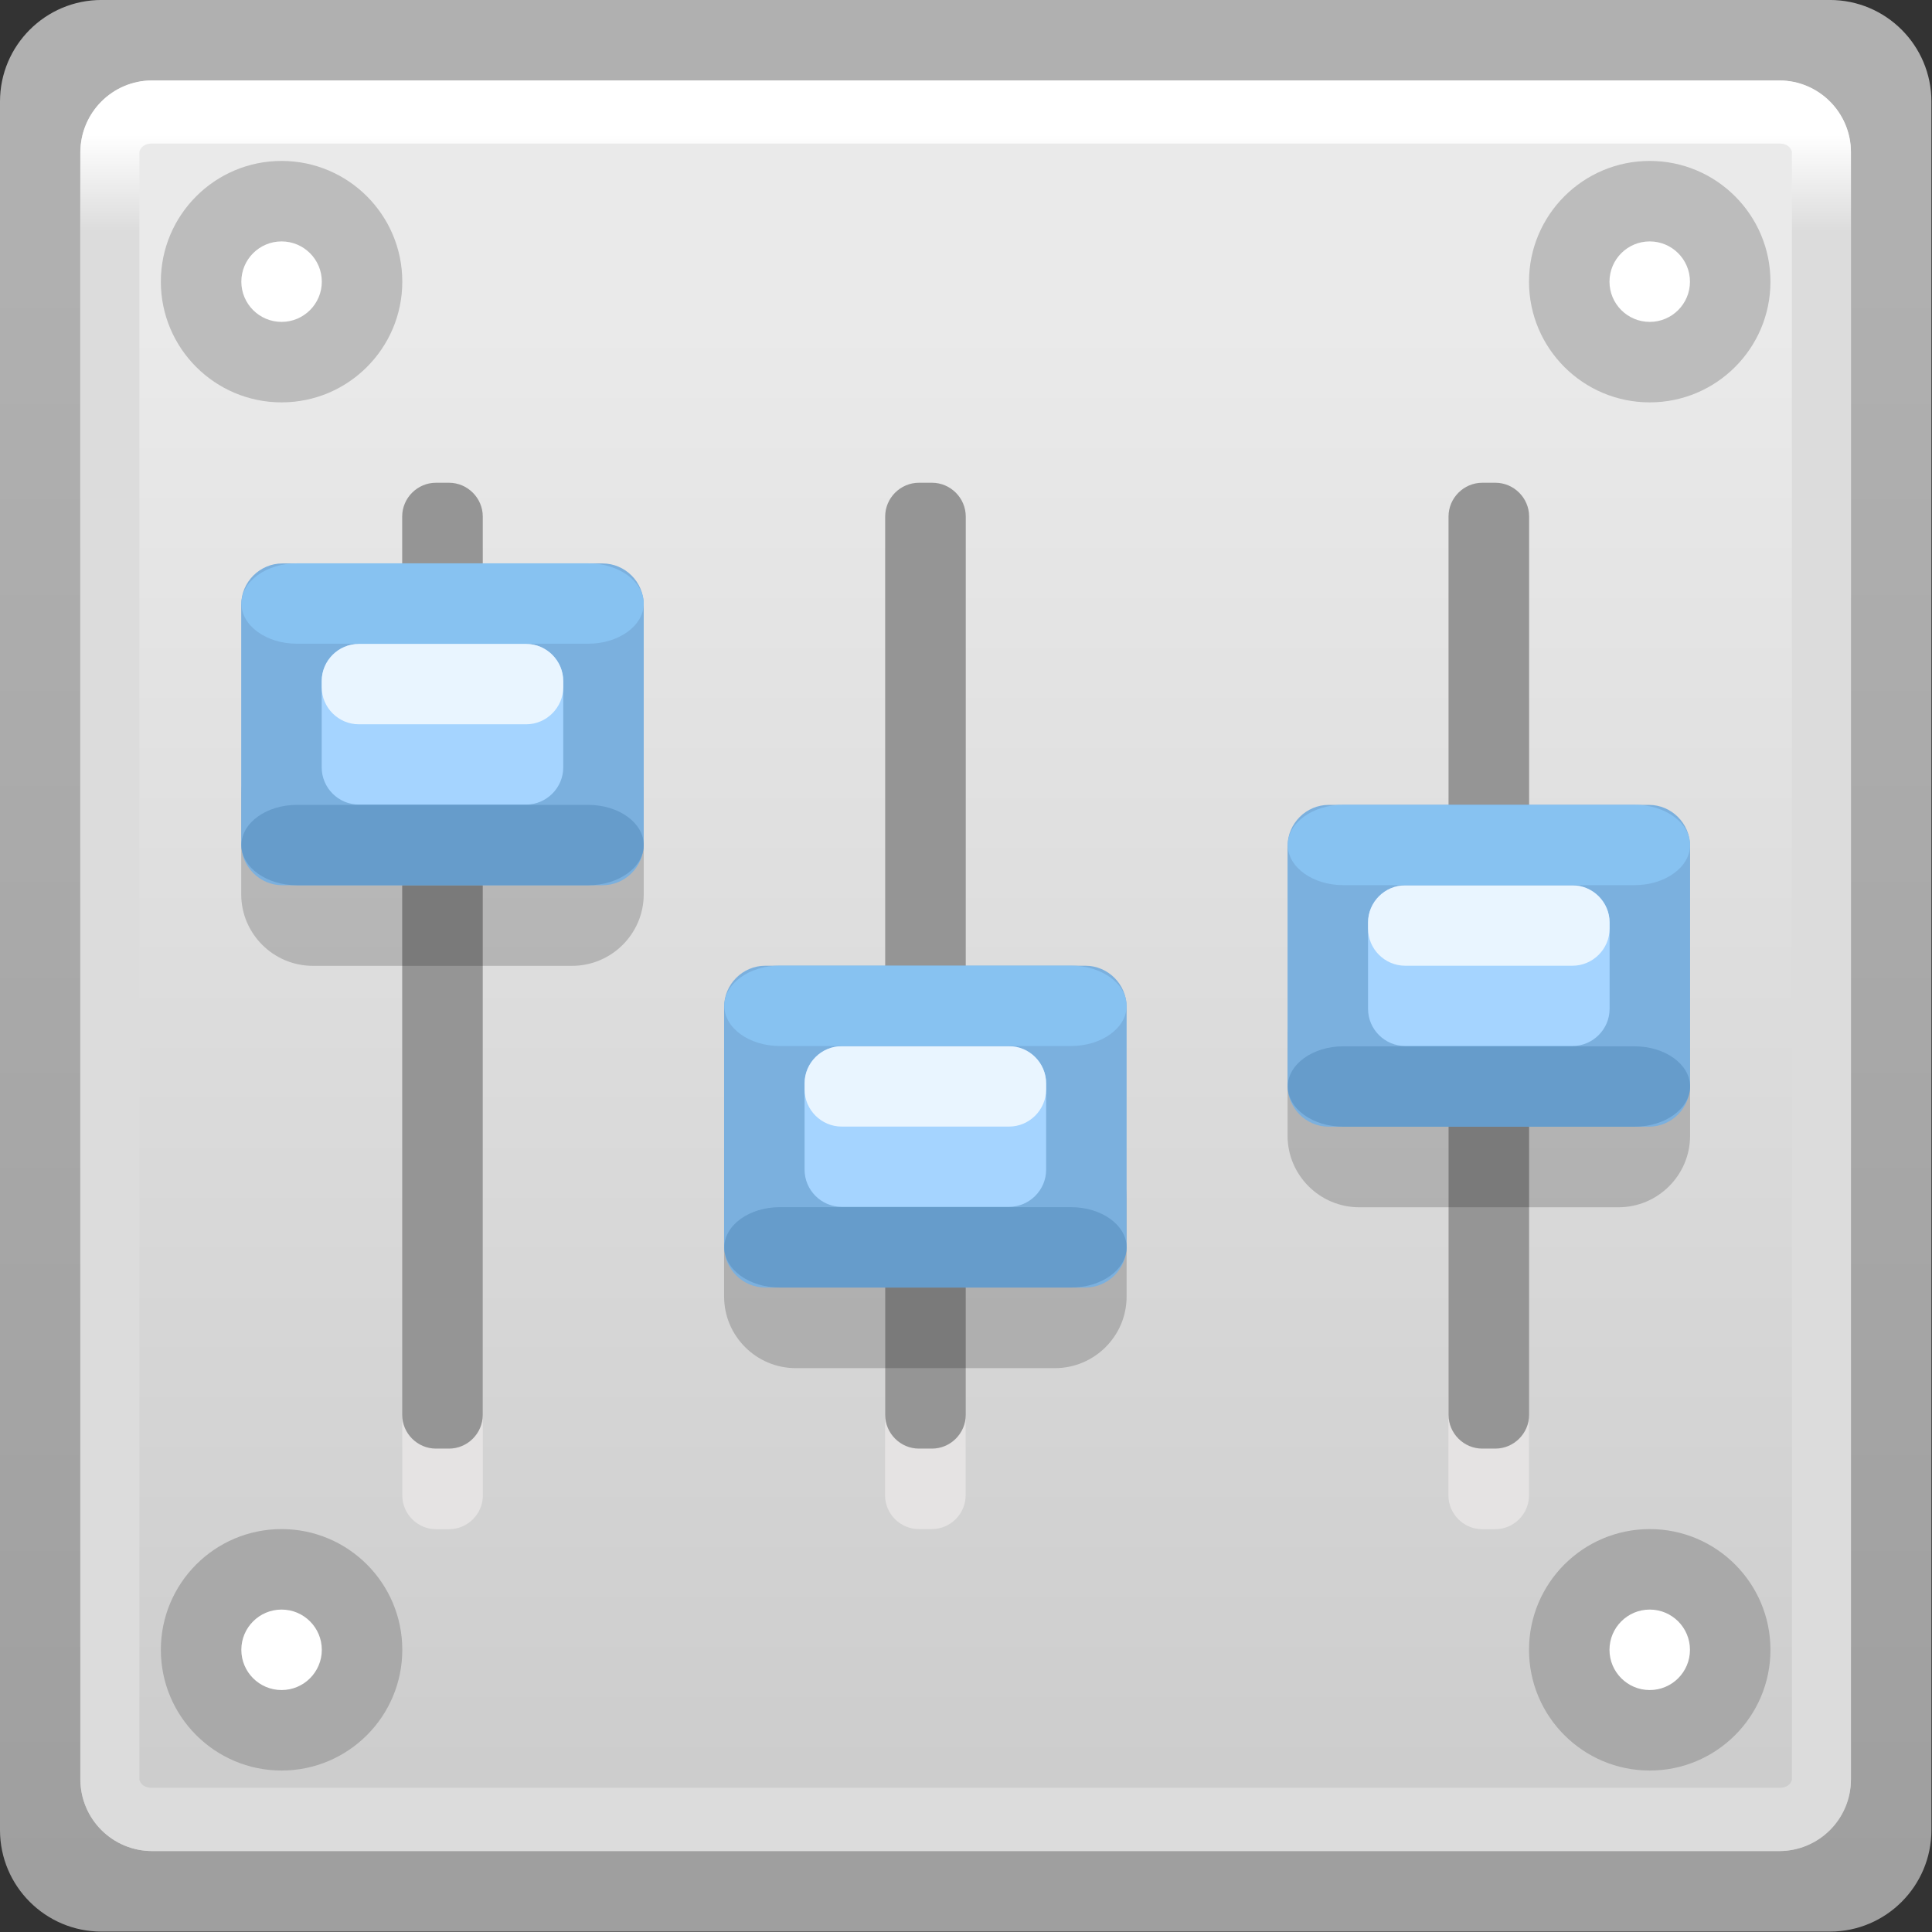 <?xml version="1.0" encoding="UTF-8" standalone="no"?>
<!-- Created with Inkscape (http://www.inkscape.org/) -->

<svg
   xmlns:dc="http://purl.org/dc/elements/1.1/"
   xmlns:cc="http://creativecommons.org/ns#"
   xmlns:rdf="http://www.w3.org/1999/02/22-rdf-syntax-ns#"
   xmlns:svg="http://www.w3.org/2000/svg"
   xmlns="http://www.w3.org/2000/svg"
   xmlns:sodipodi="http://sodipodi.sourceforge.net/DTD/sodipodi-0.dtd"
   xmlns:inkscape="http://www.inkscape.org/namespaces/inkscape"
   width="24"
   height="24"
   id="svg2"
   version="1.1"
   inkscape:version="0.48.3.1 r9886"
   sodipodi:docname="24.svg">
  <rect width="100%" height="100%" fill="#333333" stroke="none"/>
  <defs
     id="defs4">
    <linearGradient
       gradientTransform="translate(8.492,16.745)"
       y2="-0.9"
       x2="0"
       y1="0"
       x1="0"
       gradientUnits="userSpaceOnUse"
       id="LinearGradient_2-24">
      <stop
         id="stop21898"
         stop-color="#ffffff"
         offset="0" />
      <stop
         id="stop21900"
         stop-color="#dcdcdc"
         offset="1" />
    </linearGradient>
    <linearGradient
       gradientTransform="matrix(0,-1,1,0,7.241,14.99)"
       y2="0"
       x2="13.969"
       y1="0"
       x1="0"
       gradientUnits="userSpaceOnUse"
       id="LinearGradient_1-36">
      <stop
         id="stop21893"
         stop-color="#eaeaea"
         offset="0" />
      <stop
         id="stop21895"
         stop-color="#cccccc"
         offset="1" />
    </linearGradient>
    <linearGradient
       gradientTransform="translate(7.142,15.572)"
       y2="-15.142"
       x2="0"
       y1="0"
       x1="0"
       gradientUnits="userSpaceOnUse"
       id="LinearGradient-60">
      <stop
         id="stop21888"
         stop-color="#b0b0b0"
         offset="0" />
      <stop
         id="stop21890"
         stop-color="#9f9f9f"
         offset="1" />
    </linearGradient>
  </defs>
  <sodipodi:namedview
     id="base"
     pagecolor="#ffffff"
     bordercolor="#666666"
     borderopacity="1.0"
     inkscape:pageopacity="0.0"
     inkscape:pageshadow="2"
     inkscape:zoom="13.375778"
     inkscape:cx="12.138958"
     inkscape:cy="11.41885"
     inkscape:document-units="px"
     inkscape:current-layer="layer1"
     showgrid="false"
     inkscape:window-width="860"
     inkscape:window-height="523"
     inkscape:window-x="845"
     inkscape:window-y="315"
     inkscape:window-maximized="0" />
  <g
     inkscape:label="Layer 1"
     inkscape:groupmode="layer"
     id="layer1"
     transform="translate(0,-1028.362)">
    <g
       style="fill-rule:evenodd;stroke-width:0.501;stroke-linejoin:bevel;overflow:visible"
       id="g22041"
       transform="matrix(1.333,0,0,1.333,0,1028.363)">
      <g
         transform="scale(1,-1)"
         font-size="16"
         id="Document"
         style="font-size:16px;fill:none;stroke:#000000;font-family:Times New Roman">
        <g
           transform="translate(0,-18)"
           id="Spread">
          <g
             id="MouseOff">
            <g
               id="Group"
               style="stroke:none">
              <g
                 stroke-miterlimit="79.84"
                 id="Group_1">
                <path
                   style="fill:url(#LinearGradient-60);marker-start:none;marker-end:none"
                   id="path21907"
                   d="M 0,17.055 0,0.946 C 0,0.424 0.424,0 0.946,0 l 16.107,0 c 0.522,0 0.946,0.424 0.946,0.946 l 0,16.109 c 0,0.522 -0.424,0.946 -0.946,0.946 l -16.107,0 C 0.424,18.001 0,17.577 0,17.055 z"
                   inkscape:connector-curvature="0" />
                <path
                   style="fill:url(#LinearGradient_1-36);marker-start:none;marker-end:none"
                   id="path21909"
                   d="m 0.748,16.577 0,-15.153 C 0.748,1.052 1.05,0.75 1.422,0.75 l 15.153,0 c 0.372,0 0.674,0.302 0.674,0.674 l 0,15.153 c 0,0.372 -0.302,0.674 -0.674,0.674 l -15.153,0 c -0.372,0 -0.674,-0.302 -0.674,-0.674 z"
                   inkscape:connector-curvature="0" />
                <path
                   style="fill:url(#LinearGradient_2-24);marker-start:none;marker-end:none"
                   id="path21911"
                   d="m 0.75,1.416 0,15.169 c 0,0.366 0.298,0.666 0.666,0.666 l 15.167,0 c 0.368,0 0.666,-0.3 0.666,-0.666 l 0,-15.169 c 0,-0.367 -0.298,-0.665 -0.666,-0.665 l -15.167,0 C 1.048,0.751 0.75,1.049 0.75,1.416 z m 15.949,0 0,15.169 c 0,0.005 -0.017,0.078 -0.116,0.078 l -15.167,0 c -0.1,0 -0.117,-0.074 -0.117,-0.078 l 0,-15.169 C 1.299,1.413 1.314,1.34 1.416,1.34 l 15.167,0 c 0.1,0 0.116,0.072 0.116,0.076 z"
                   inkscape:connector-curvature="0" />
              </g>
              <path
                 id="path21913"
                 stroke-miterlimit="79.84"
                 d="m 3.749,12.436 0,-8.371 C 3.749,3.892 3.891,3.75 4.064,3.75 l 0.121,0 C 4.358,3.75 4.5,3.892 4.5,4.065 l 0,8.371 c 0,0.173 -0.142,0.315 -0.315,0.315 l -0.121,0 c -0.173,0 -0.315,-0.142 -0.315,-0.315 z"
                 inkscape:connector-curvature="0"
                 style="fill:#e5e3e3;stroke-width:0.183;marker-start:none;marker-end:none" />
              <path
                 id="path21915"
                 stroke-miterlimit="79.84"
                 d="m 3.748,13.187 0,-8.371 c 0,-0.173 0.142,-0.315 0.315,-0.315 l 0.121,0 c 0.173,0 0.315,0.142 0.315,0.315 l 0,8.371 c 0,0.173 -0.142,0.315 -0.315,0.315 l -0.121,0 c -0.173,0 -0.315,-0.142 -0.315,-0.315 z"
                 inkscape:connector-curvature="0"
                 style="fill:#959595;stroke-width:0.183;marker-start:none;marker-end:none" />
              <path
                 id="path21917"
                 stroke-miterlimit="79.84"
                 d="m 13.498,12.436 0,-8.371 c 0,-0.173 0.142,-0.315 0.315,-0.315 l 0.121,0 c 0.173,0 0.315,0.142 0.315,0.315 l 0,8.371 c 0,0.173 -0.142,0.315 -0.315,0.315 l -0.121,0 c -0.173,0 -0.315,-0.142 -0.315,-0.315 z"
                 inkscape:connector-curvature="0"
                 style="fill:#e5e3e3;stroke-width:0.183;marker-start:none;marker-end:none" />
              <path
                 id="path21919"
                 stroke-miterlimit="79.84"
                 d="m 13.499,13.187 0,-8.371 c 0,-0.173 0.142,-0.315 0.315,-0.315 l 0.121,0 c 0.173,0 0.315,0.142 0.315,0.315 l 0,8.371 c 0,0.173 -0.142,0.315 -0.315,0.315 l -0.121,0 c -0.173,0 -0.315,-0.142 -0.315,-0.315 z"
                 inkscape:connector-curvature="0"
                 style="fill:#959595;stroke-width:0.183;marker-start:none;marker-end:none" />
              <path
                 id="path21921"
                 stroke-miterlimit="79.84"
                 d="m 8.248,12.437 0,-8.371 c 0,-0.173 0.142,-0.315 0.315,-0.315 l 0.121,0 c 0.173,0 0.315,0.142 0.315,0.315 l 0,8.371 c 0,0.173 -0.142,0.315 -0.315,0.315 l -0.121,0 c -0.173,0 -0.315,-0.142 -0.315,-0.315 z"
                 inkscape:connector-curvature="0"
                 style="fill:#e5e3e3;stroke-width:0.183;marker-start:none;marker-end:none" />
              <path
                 id="path21923"
                 stroke-miterlimit="79.84"
                 d="m 8.249,13.187 0,-8.371 c 0,-0.173 0.142,-0.315 0.315,-0.315 l 0.121,0 C 8.858,4.501 9,4.643 9,4.816 l 0,8.371 c 0,0.173 -0.142,0.315 -0.315,0.315 l -0.121,0 c -0.173,0 -0.315,-0.142 -0.315,-0.315 z"
                 inkscape:connector-curvature="0"
                 style="fill:#959595;stroke-width:0.183;marker-start:none;marker-end:none" />
              <g
                 stroke-miterlimit="79.84"
                 id="Group_2">
                <path
                   id="path21926"
                   d="m 6.748,6.835 0,-0.917 c 0,-0.368 0.3,-0.667 0.668,-0.667 l 2.415,0 c 0.368,0 0.668,0.299 0.668,0.667 l 0,0.917 c 0,0.368 -0.3,0.667 -0.668,0.667 l -2.415,0 C 7.048,7.502 6.748,7.203 6.748,6.835 z"
                   inkscape:connector-curvature="0"
                   style="fill:#000000;fill-opacity:0.18;marker-start:none;marker-end:none" />
                <path
                   id="path21928"
                   d="m 6.748,8.617 0,-2.231 c 0,-0.211 0.173,-0.384 0.384,-0.384 l 2.983,0 c 0.211,0 0.384,0.173 0.384,0.384 l 0,2.231 c 0,0.211 -0.173,0.384 -0.384,0.384 l -2.983,0 C 6.921,9.001 6.748,8.828 6.748,8.617 z"
                   inkscape:connector-curvature="0"
                   style="fill:#7bb0de;marker-start:none;marker-end:none" />
                <path
                   id="path21930"
                   d="m 7.498,7.905 0,-0.805 c 0,-0.19 0.156,-0.346 0.346,-0.346 l 1.559,0 c 0.19,0 0.346,0.156 0.346,0.346 l 0,0.805 c 0,0.19 -0.156,0.346 -0.346,0.346 l -1.559,0 c -0.19,0 -0.346,-0.156 -0.346,-0.346 z"
                   inkscape:connector-curvature="0"
                   style="fill:#a5d4ff;marker-start:none;marker-end:none" />
                <path
                   id="path21932"
                   d="m 7.498,7.905 0,-0.057 c 0,-0.19 0.156,-0.346 0.346,-0.346 l 1.559,0 c 0.19,0 0.346,0.156 0.346,0.346 l 0,0.057 c 0,0.19 -0.156,0.346 -0.346,0.346 l -1.559,0 c -0.19,0 -0.346,-0.156 -0.346,-0.346 z"
                   inkscape:connector-curvature="0"
                   style="fill:#e9f5ff;marker-start:none;marker-end:none" />
                <path
                   id="path21934"
                   d="m 6.75,6.377 0,-10e-4 C 6.75,6.17 6.982,6.002 7.267,6.002 l 2.715,0 c 0.285,0 0.517,0.168 0.517,0.374 l 0,10e-4 c 0,0.206 -0.232,0.374 -0.517,0.374 l -2.715,0 C 6.982,6.751 6.75,6.583 6.75,6.377 z"
                   inkscape:connector-curvature="0"
                   style="fill:#669ccb;marker-start:none;marker-end:none" />
                <path
                   id="path21936"
                   d="m 6.75,8.628 0,-10e-4 c 0,-0.206 0.232,-0.374 0.517,-0.374 l 2.715,0 c 0.285,0 0.517,0.168 0.517,0.374 l 0,10e-4 c 0,0.206 -0.232,0.374 -0.517,0.374 l -2.715,0 C 6.982,9.002 6.75,8.834 6.75,8.628 z"
                   inkscape:connector-curvature="0"
                   style="fill:#87c2f1;marker-start:none;marker-end:none" />
              </g>
              <g
                 stroke-miterlimit="79.84"
                 id="Group_3">
                <path
                   id="path21939"
                   d="m 2.248,10.584 0,-0.917 C 2.248,9.299 2.548,9 2.916,9 l 2.415,0 c 0.368,0 0.668,0.299 0.668,0.667 l 0,0.917 c 0,0.368 -0.3,0.667 -0.668,0.667 l -2.415,0 c -0.368,0 -0.668,-0.299 -0.668,-0.667 z"
                   inkscape:connector-curvature="0"
                   style="fill:#000000;fill-opacity:0.18;marker-start:none;marker-end:none" />
                <path
                   id="path21941"
                   d="m 2.248,12.366 0,-2.231 c 0,-0.211 0.173,-0.384 0.384,-0.384 l 2.983,0 c 0.211,0 0.384,0.173 0.384,0.384 l 0,2.231 c 0,0.211 -0.173,0.384 -0.384,0.384 l -2.983,0 c -0.211,0 -0.384,-0.173 -0.384,-0.384 z"
                   inkscape:connector-curvature="0"
                   style="fill:#7bb0de;marker-start:none;marker-end:none" />
                <path
                   id="path21943"
                   d="m 2.998,11.654 0,-0.805 c 0,-0.19 0.156,-0.346 0.346,-0.346 l 1.559,0 c 0.19,0 0.346,0.156 0.346,0.346 l 0,0.805 C 5.249,11.844 5.093,12 4.903,12 L 3.344,12 C 3.154,12 2.998,11.844 2.998,11.654 z"
                   inkscape:connector-curvature="0"
                   style="fill:#a5d4ff;marker-start:none;marker-end:none" />
                <path
                   id="path21945"
                   d="m 2.998,11.654 0,-0.057 c 0,-0.19 0.156,-0.346 0.346,-0.346 l 1.559,0 c 0.19,0 0.346,0.156 0.346,0.346 l 0,0.057 C 5.249,11.844 5.093,12 4.903,12 L 3.344,12 C 3.154,12 2.998,11.844 2.998,11.654 z"
                   inkscape:connector-curvature="0"
                   style="fill:#e9f5ff;marker-start:none;marker-end:none" />
                <path
                   id="path21947"
                   d="m 2.25,10.126 0,-10e-4 c 0,-0.206 0.232,-0.374 0.517,-0.374 l 2.715,0 c 0.285,0 0.517,0.168 0.517,0.374 l 0,10e-4 c 0,0.206 -0.232,0.374 -0.517,0.374 l -2.715,0 C 2.482,10.5 2.25,10.332 2.25,10.126 z"
                   inkscape:connector-curvature="0"
                   style="fill:#669ccb;marker-start:none;marker-end:none" />
                <path
                   id="path21949"
                   d="m 2.25,12.377 0,-0.001 c 0,-0.206 0.232,-0.374 0.517,-0.374 l 2.715,0 c 0.285,0 0.517,0.168 0.517,0.374 l 0,0.001 c 0,0.206 -0.232,0.374 -0.517,0.374 l -2.715,0 c -0.285,0 -0.517,-0.168 -0.517,-0.374 z"
                   inkscape:connector-curvature="0"
                   style="fill:#87c2f1;marker-start:none;marker-end:none" />
              </g>
              <g
                 stroke-miterlimit="79.84"
                 id="Group_4">
                <path
                   id="path21952"
                   d="m 11.999,8.334 0,-0.917 c 0,-0.368 0.3,-0.667 0.668,-0.667 l 2.415,0 c 0.368,0 0.668,0.299 0.668,0.667 l 0,0.917 c 0,0.368 -0.3,0.667 -0.668,0.667 l -2.415,0 c -0.368,0 -0.668,-0.299 -0.668,-0.667 z"
                   inkscape:connector-curvature="0"
                   style="fill:#000000;fill-opacity:0.18;marker-start:none;marker-end:none" />
                <path
                   id="path21954"
                   d="m 11.999,10.116 0,-2.231 c 0,-0.211 0.173,-0.384 0.384,-0.384 l 2.983,0 c 0.211,0 0.384,0.173 0.384,0.384 l 0,2.231 c 0,0.211 -0.173,0.384 -0.384,0.384 l -2.983,0 c -0.211,0 -0.384,-0.173 -0.384,-0.384 z"
                   inkscape:connector-curvature="0"
                   style="fill:#7bb0de;marker-start:none;marker-end:none" />
                <path
                   id="path21956"
                   d="m 12.749,9.404 0,-0.805 c 0,-0.19 0.156,-0.346 0.346,-0.346 l 1.559,0 c 0.19,0 0.346,0.156 0.346,0.346 l 0,0.805 c 0,0.19 -0.156,0.346 -0.346,0.346 l -1.559,0 c -0.19,0 -0.346,-0.156 -0.346,-0.346 z"
                   inkscape:connector-curvature="0"
                   style="fill:#a5d4ff;marker-start:none;marker-end:none" />
                <path
                   id="path21958"
                   d="m 12.749,9.404 0,-0.057 c 0,-0.19 0.156,-0.346 0.346,-0.346 l 1.559,0 c 0.19,0 0.346,0.156 0.346,0.346 l 0,0.057 c 0,0.19 -0.156,0.346 -0.346,0.346 l -1.559,0 c -0.19,0 -0.346,-0.156 -0.346,-0.346 z"
                   inkscape:connector-curvature="0"
                   style="fill:#e9f5ff;marker-start:none;marker-end:none" />
                <path
                   id="path21960"
                   d="m 12.001,7.876 0,-0.001 c 0,-0.206 0.232,-0.374 0.517,-0.374 l 2.715,0 c 0.285,0 0.517,0.168 0.517,0.374 l 0,0.001 c 0,0.206 -0.232,0.374 -0.517,0.374 l -2.715,0 c -0.285,0 -0.517,-0.168 -0.517,-0.374 z"
                   inkscape:connector-curvature="0"
                   style="fill:#669ccb;marker-start:none;marker-end:none" />
                <path
                   id="path21962"
                   d="m 12.001,10.127 0,-0.001 c 0,-0.206 0.232,-0.374 0.517,-0.374 l 2.715,0 c 0.285,0 0.517,0.168 0.517,0.374 l 0,0.001 c 0,0.206 -0.232,0.374 -0.517,0.374 l -2.715,0 c -0.285,0 -0.517,-0.168 -0.517,-0.374 z"
                   inkscape:connector-curvature="0"
                   style="fill:#87c2f1;marker-start:none;marker-end:none" />
              </g>
              <g
                 id="Group_5">
                <path
                   id="path21965"
                   stroke-miterlimit="79.84"
                   d="m 2.624,3.751 c 0.621,0 1.125,-0.504 1.125,-1.125 0,-0.621 -0.504,-1.125 -1.125,-1.125 -0.621,0 -1.125,0.504 -1.125,1.125 0,0.621 0.504,1.125 1.125,1.125 z"
                   inkscape:connector-curvature="0"
                   style="fill:#a9a9a9;stroke-width:1.5;marker-start:none;marker-end:none" />
                <path
                   id="path21967"
                   stroke-miterlimit="79.84"
                   d="m 2.624,3.001 c 0.207,0 0.375,-0.168 0.375,-0.375 0,-0.207 -0.168,-0.375 -0.375,-0.375 -0.207,0 -0.375,0.168 -0.375,0.375 0,0.207 0.168,0.375 0.375,0.375 z"
                   inkscape:connector-curvature="0"
                   style="fill:#ffffff;stroke-width:0.5;marker-start:none;marker-end:none" />
              </g>
              <g
                 id="Group_6">
                <path
                   id="path21970"
                   stroke-miterlimit="79.84"
                   d="m 15.374,3.751 c 0.621,0 1.125,-0.504 1.125,-1.125 0,-0.621 -0.504,-1.125 -1.125,-1.125 -0.621,0 -1.125,0.504 -1.125,1.125 0,0.621 0.504,1.125 1.125,1.125 z"
                   inkscape:connector-curvature="0"
                   style="fill:#a9a9a9;stroke-width:1.5;marker-start:none;marker-end:none" />
                <path
                   id="path21972"
                   stroke-miterlimit="79.84"
                   d="m 15.374,3.001 c 0.207,0 0.375,-0.168 0.375,-0.375 0,-0.207 -0.168,-0.375 -0.375,-0.375 -0.207,0 -0.375,0.168 -0.375,0.375 0,0.207 0.168,0.375 0.375,0.375 z"
                   inkscape:connector-curvature="0"
                   style="fill:#ffffff;stroke-width:0.5;marker-start:none;marker-end:none" />
              </g>
              <g
                 id="Group_7">
                <path
                   id="path21975"
                   stroke-miterlimit="79.84"
                   d="m 15.374,16.501 c 0.621,0 1.125,-0.504 1.125,-1.125 0,-0.621 -0.504,-1.125 -1.125,-1.125 -0.621,0 -1.125,0.504 -1.125,1.125 0,0.621 0.504,1.125 1.125,1.125 z"
                   inkscape:connector-curvature="0"
                   style="fill:#bcbcbc;stroke-width:1.5;marker-start:none;marker-end:none" />
                <path
                   id="path21977"
                   stroke-miterlimit="79.84"
                   d="m 15.374,15.751 c 0.207,0 0.375,-0.168 0.375,-0.375 0,-0.207 -0.168,-0.375 -0.375,-0.375 -0.207,0 -0.375,0.168 -0.375,0.375 0,0.207 0.168,0.375 0.375,0.375 z"
                   inkscape:connector-curvature="0"
                   style="fill:#ffffff;stroke-width:0.5;marker-start:none;marker-end:none" />
              </g>
              <g
                 id="Group_8">
                <path
                   id="path21980"
                   stroke-miterlimit="79.84"
                   d="m 2.624,16.501 c 0.621,0 1.125,-0.504 1.125,-1.125 0,-0.621 -0.504,-1.125 -1.125,-1.125 -0.621,0 -1.125,0.504 -1.125,1.125 0,0.621 0.504,1.125 1.125,1.125 z"
                   inkscape:connector-curvature="0"
                   style="fill:#bcbcbc;stroke-width:1.5;marker-start:none;marker-end:none" />
                <path
                   id="path21982"
                   stroke-miterlimit="79.84"
                   d="m 2.624,15.751 c 0.207,0 0.375,-0.168 0.375,-0.375 0,-0.207 -0.168,-0.375 -0.375,-0.375 -0.207,0 -0.375,0.168 -0.375,0.375 0,0.207 0.168,0.375 0.375,0.375 z"
                   inkscape:connector-curvature="0"
                   style="fill:#ffffff;stroke-width:0.5;marker-start:none;marker-end:none" />
              </g>
            </g>
          </g>
        </g>
      </g>
    </g>
  </g>
</svg>
